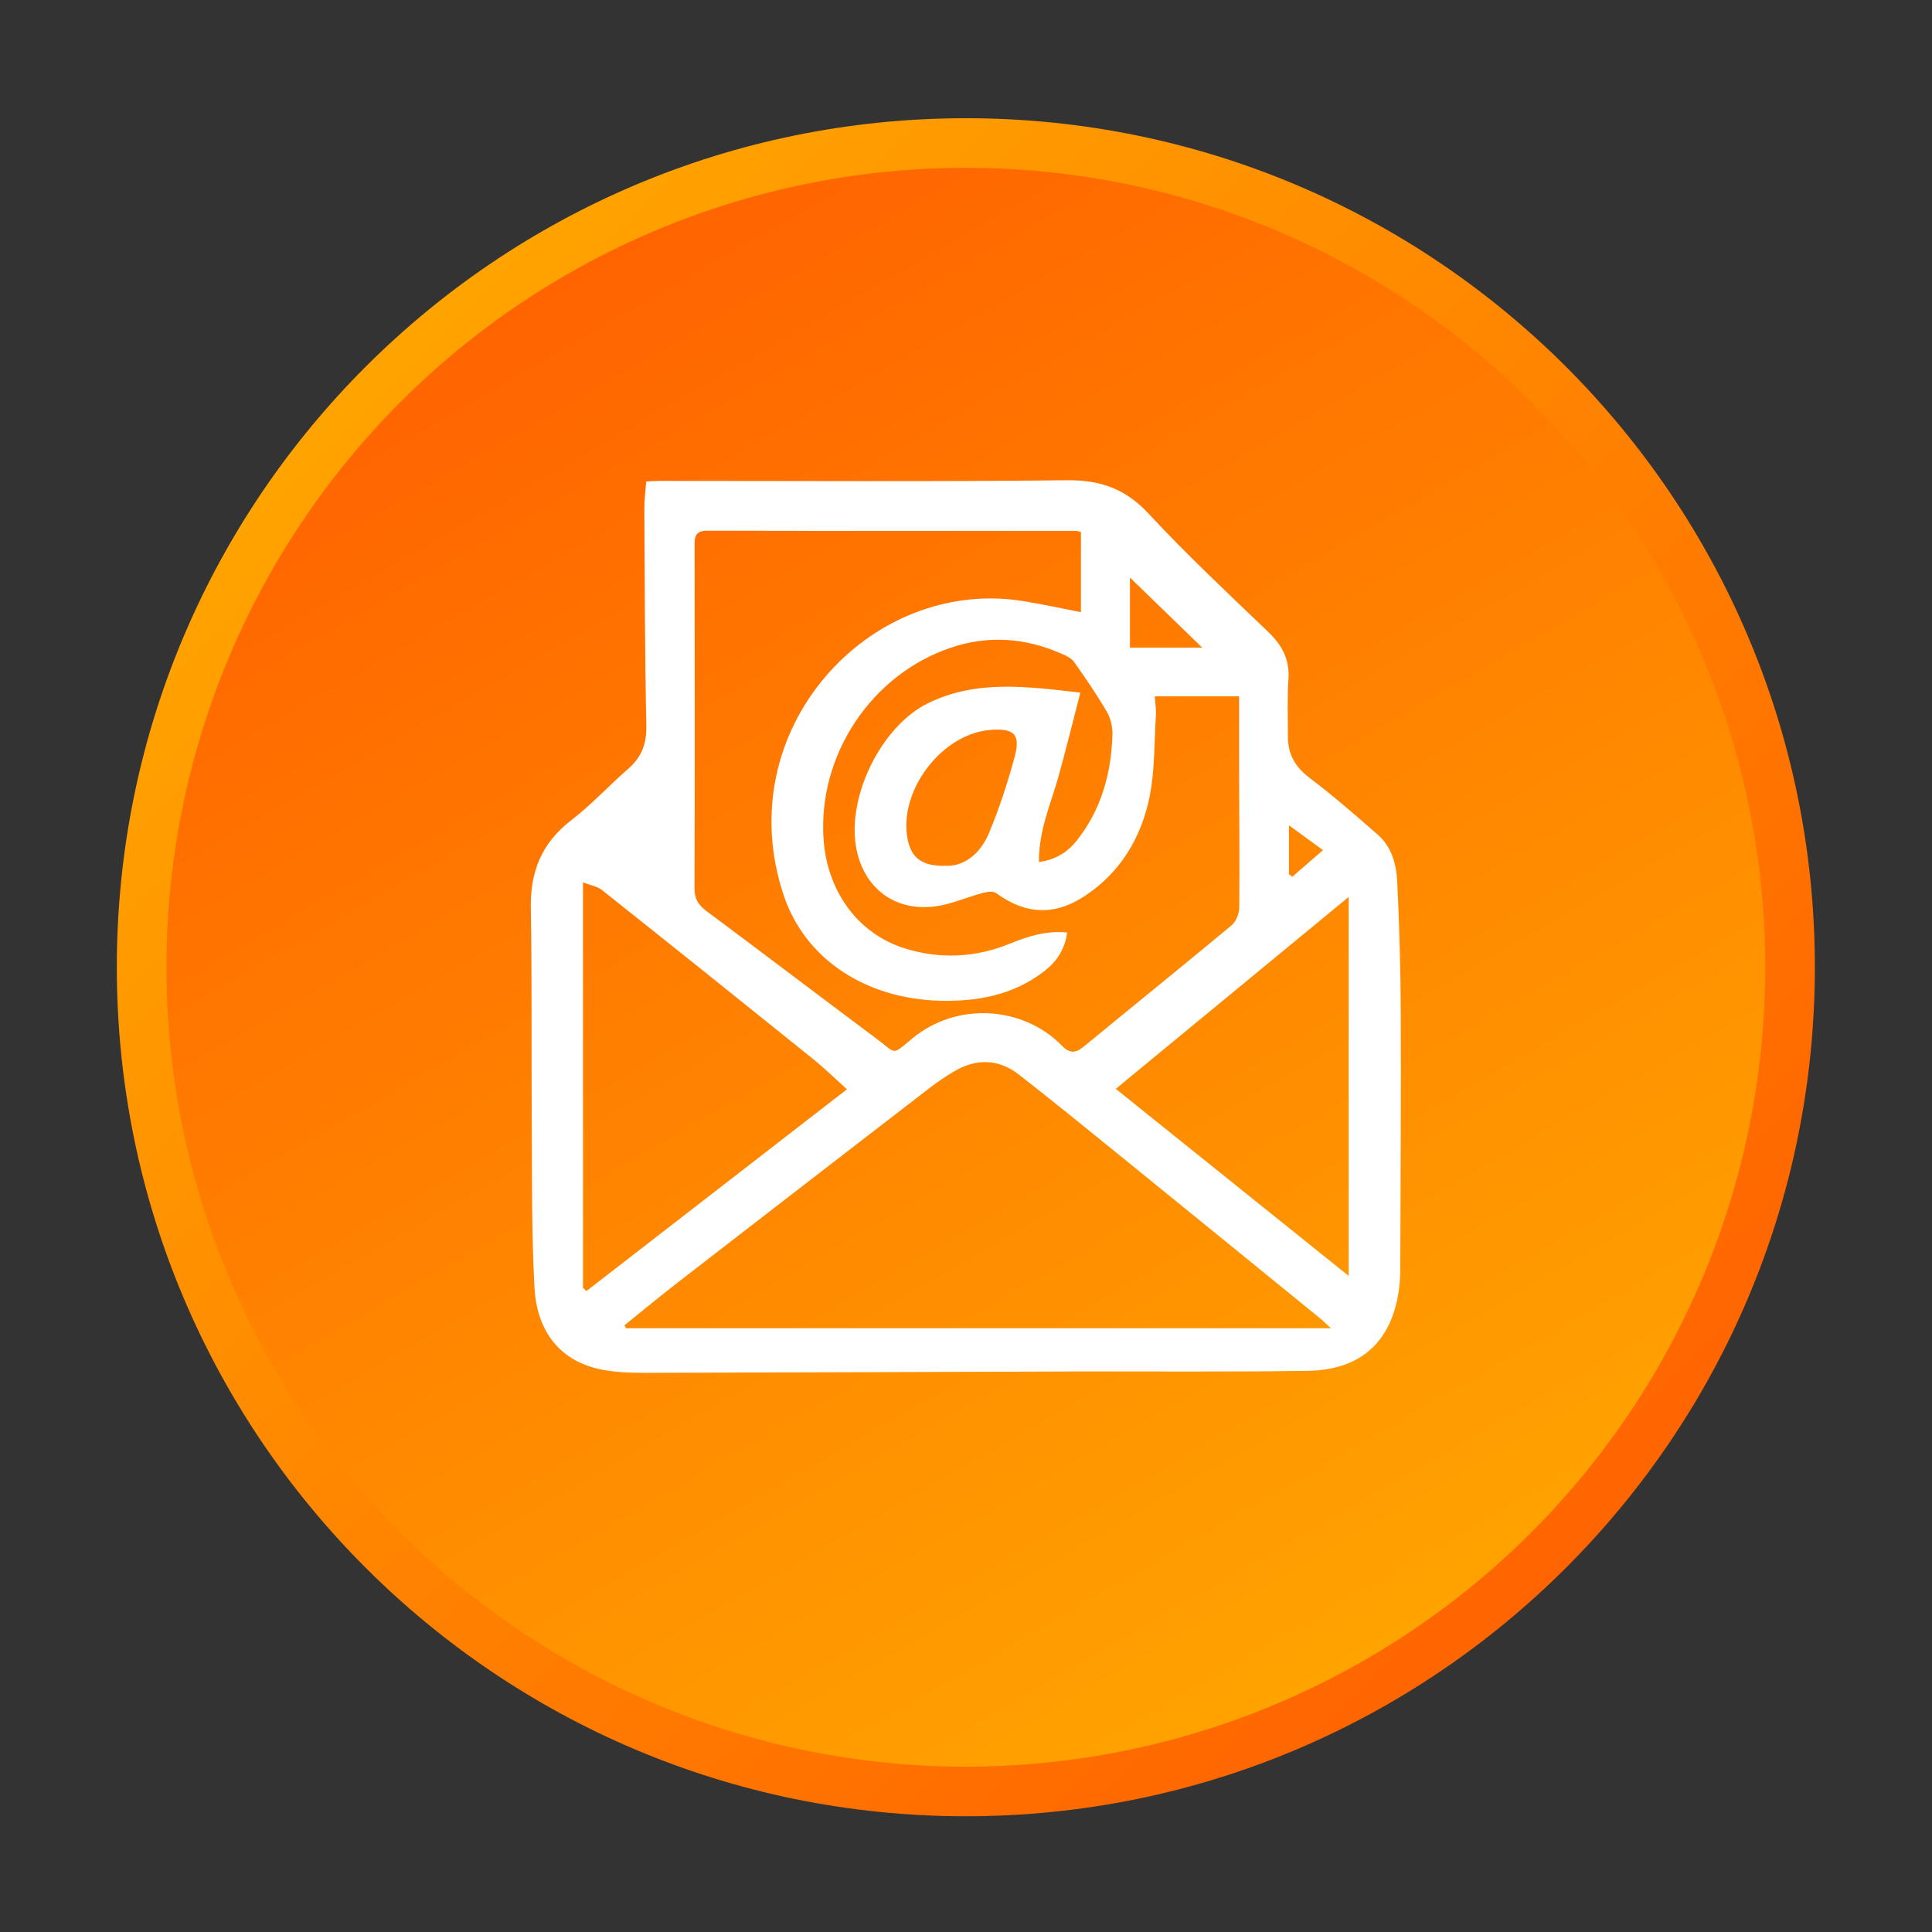 <?xml version="1.0" encoding="utf-8"?>
<!-- Generator: Adobe Illustrator 16.0.0, SVG Export Plug-In . SVG Version: 6.00 Build 0)  -->
<!DOCTYPE svg PUBLIC "-//W3C//DTD SVG 1.1//EN" "http://www.w3.org/Graphics/SVG/1.1/DTD/svg11.dtd">
<svg version="1.1" id="Layer_1" xmlns="http://www.w3.org/2000/svg" xmlns:xlink="http://www.w3.org/1999/xlink" x="0px" y="0px"
	 width="512px" height="512px" viewBox="0 0 512 512" enable-background="new 0 0 512 512" xml:space="preserve">
<rect x="0" y="0" width="512" height="512" fill="#333333" stroke="none"/>
<g>
	<g>
		<linearGradient id="SVGID_1_" gradientUnits="userSpaceOnUse" x1="100.321" y1="100.693" x2="416.395" y2="416.767">
			<stop  offset="0" style="stop-color:#FFA300"/>
			<stop  offset="1" style="stop-color:#FF6400"/>
		</linearGradient>
		<path fill="url(#SVGID_1_)" d="M480.957,256.33c0,124.261-100.733,225-225,225s-225-100.739-225-225
			c0-124.267,100.733-225,225-225S480.957,132.063,480.957,256.33z"/>
		<linearGradient id="SVGID_2_" gradientUnits="userSpaceOnUse" x1="150.011" y1="72.825" x2="361.904" y2="439.836">
			<stop  offset="0" style="stop-color:#FF6400"/>
			<stop  offset="1" style="stop-color:#FFA300"/>
		</linearGradient>
		<circle fill="url(#SVGID_2_)" cx="255.957" cy="256.33" r="211.858"/>
	</g>
</g>
<g>
	<path fill-rule="evenodd" clip-rule="evenodd" fill="#FFFFFF" d="M171.25,127.602c1.333-0.067,2.42-0.159,3.502-0.159
		c36.008-0.012,72.011,0.232,108.02-0.171c8.894-0.098,15.532,2.286,21.65,8.881c10.128,10.905,21.021,21.1,31.767,31.412
		c3.655,3.515,5.623,7.286,5.263,12.475c-0.349,5.062-0.135,10.171-0.141,15.263c0,4.694,2.029,8.062,5.862,10.947
		c6.234,4.694,12.127,9.847,17.994,15c3.687,3.228,4.891,7.873,5.117,12.451c0.568,11.516,0.88,23.05,0.935,34.572
		c0.098,21.607-0.055,43.209-0.122,64.817c-0.006,2.604,0.049,5.231-0.257,7.812c-1.693,14.389-9.89,22.182-24.413,22.39
		c-21.106,0.306-42.219,0.104-63.331,0.165c-36.131,0.104-72.262,0.275-108.393,0.343c-5.08,0.006-10.281,0.141-15.214-0.832
		c-10.722-2.108-17.188-9.7-17.849-21.803c-0.764-14.12-0.624-28.288-0.715-42.433c-0.134-19.371,0.085-38.747-0.256-58.111
		c-0.171-9.682,2.916-17.25,10.715-23.246c5.385-4.144,10.037-9.235,15.184-13.722c3.558-3.105,4.816-6.681,4.719-11.467
		c-0.416-19.107-0.428-38.221-0.532-57.341C170.743,132.51,171.067,130.175,171.25,127.602z M275.334,228.439
		c4.682-0.629,7.769-2.806,10.183-5.886c6.357-8.13,8.968-17.598,9.285-27.738c0.067-2.023-0.409-4.346-1.418-6.076
		c-2.665-4.584-5.666-8.979-8.735-13.307c-0.727-1.021-2.145-1.663-3.367-2.207c-9.572-4.211-19.364-4.939-29.346-1.565
		c-20.959,7.09-35.116,28.313-33.704,50.489c0.886,14.01,9.107,25.336,21.65,29.217c9.303,2.873,18.576,2.427,27.683-1.265
		c4.786-1.944,9.713-3.539,15.244-2.977c-0.604,4.511-2.805,7.714-6.032,10.22c-8.154,6.339-17.689,8.117-27.684,7.86
		c-19.633-0.507-35.733-10.978-41.4-27.921c-14.651-43.802,22.72-84.364,63.191-78.032c5.201,0.813,10.349,1.974,15.574,2.983
		c0-7.329,0-14.322,0-21.259c-0.709-0.153-1.069-0.287-1.424-0.287c-32.524-0.006-65.049,0.03-97.573-0.049
		c-3.356-0.006-3.387,1.742-3.387,4.229c0.055,30.171,0.086,60.342-0.024,90.507c-0.012,2.861,1.039,4.487,3.222,6.106
		c15.03,11.186,29.938,22.537,44.957,33.747c5.495,4.096,3.961,4.597,9.554-0.042c11.797-9.762,29.327-8.595,39.608,1.906
		c2.194,2.237,3.711,1.993,5.881,0.208c13.031-10.721,26.167-21.308,39.138-32.108c1.186-0.984,1.98-3.118,2.005-4.731
		c0.116-11.913-0.012-23.833-0.049-35.752c-0.012-6.668,0-13.337,0-20.165c-7.732,0-14.865,0-22.335,0
		c0.116,1.84,0.392,3.423,0.294,4.982c-0.453,7.268-0.251,14.676-1.699,21.748c-2.22,10.734-7.666,19.896-17.085,26.137
		c-8.099,5.36-15.782,4.963-23.558-0.74c-0.788-0.581-2.438-0.324-3.575-0.024c-4.279,1.143-8.441,3.056-12.781,3.582
		c-10.764,1.32-18.931-5.147-20.764-15.776c-2.347-13.545,6.729-32.011,19.028-38.075c12.678-6.253,25.972-4.493,40.409-2.83
		c-2.035,7.867-3.808,15.165-5.837,22.39C278.427,213.164,275.254,220.12,275.334,228.439z M165.468,351.227
		c0.147,0.256,0.3,0.513,0.458,0.775c62.017,0,124.035,0,186.785,0c-1.356-1.253-2.047-1.955-2.812-2.579
		c-17.714-14.413-35.422-28.832-53.16-43.222c-8.869-7.193-17.72-14.413-26.724-21.424c-5.477-4.26-11.418-4.31-17.341-0.746
		c-2.121,1.278-4.193,2.659-6.155,4.169c-22.213,17.128-44.426,34.261-66.602,51.437
		C175.04,343.421,170.278,347.357,165.468,351.227z M154.502,341.312c0.312,0.275,0.605,0.55,0.911,0.825
		c22.848-17.695,45.703-35.391,69.04-53.466c-3.123-2.806-6.027-5.647-9.181-8.185c-18.527-14.92-37.091-29.798-55.721-44.596
		c-1.284-1.021-3.154-1.296-5.049-2.036C154.502,270.229,154.502,305.768,154.502,341.312z M295.694,288.555
		c20.55,16.51,40.794,32.77,61.718,49.572c0-34.064,0-66.834,0-100.428C336.563,254.875,316.312,271.563,295.694,288.555z
		 M250.657,229.435c4.921,0.202,9.145-3.246,11.376-8.545c2.769-6.571,4.987-13.417,6.857-20.3c1.639-6.045-0.171-7.689-6.589-7.139
		c-12.842,1.119-24.224,16.204-21.785,28.881C241.464,227.302,244.343,229.643,250.657,229.435z M299.447,171.642
		c6.363,0,12.543,0,19.169,0c-6.657-6.455-12.837-12.438-19.169-18.582C299.447,159.093,299.447,165.199,299.447,171.642z
		 M341.587,231.703c0.299,0.22,0.593,0.434,0.886,0.647c2.592-2.249,5.184-4.499,8.13-7.06c-3.288-2.396-5.936-4.328-9.016-6.571
		C341.587,223.684,341.587,227.693,341.587,231.703z"/>
</g>
</svg>
